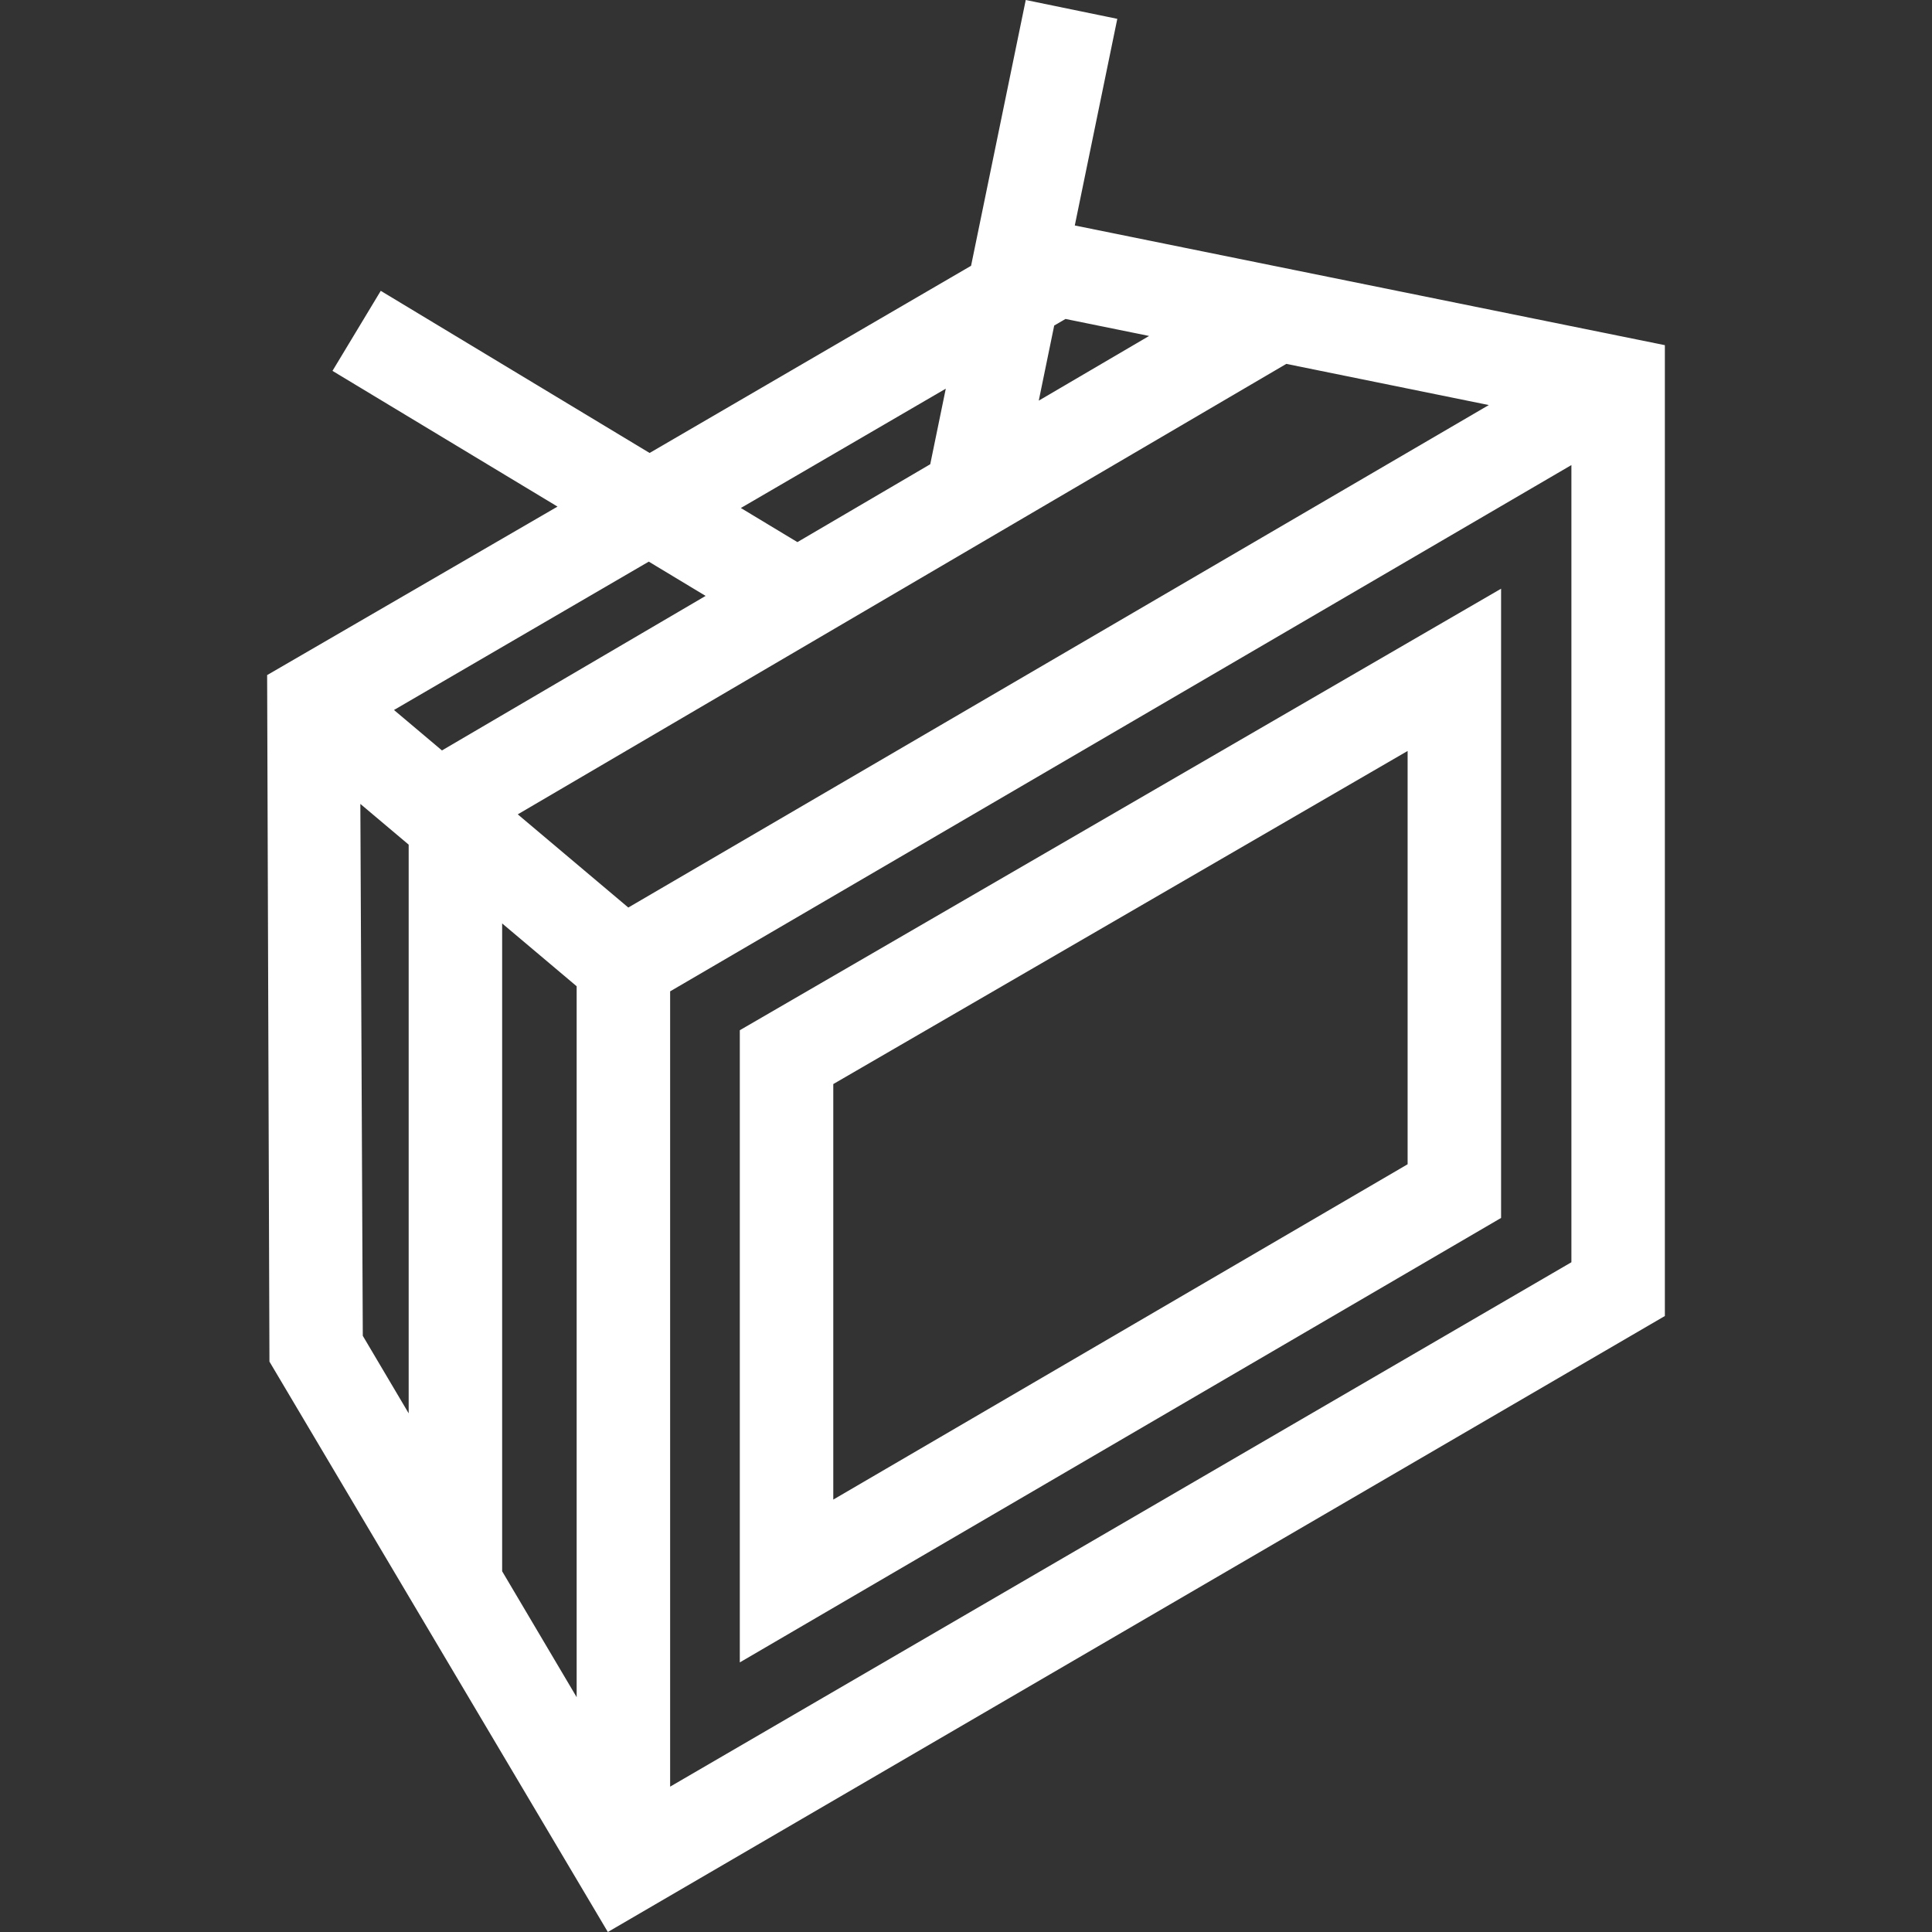 <?xml version="1.0" encoding="iso-8859-1"?>
<!-- Generator: Adobe Illustrator 18.0.0, SVG Export Plug-In . SVG Version: 6.00 Build 0)  -->
<!DOCTYPE svg PUBLIC "-//W3C//DTD SVG 1.1//EN" "http://www.w3.org/Graphics/SVG/1.1/DTD/svg11.dtd">
<svg version="1.1" id="Capa_1" xmlns="http://www.w3.org/2000/svg" xmlns:xlink="http://www.w3.org/1999/xlink" x="0px" y="0px"
	 viewBox="0 0 310.043 310.043" style="enable-background:new 0 0 310.043 310.043;" xml:space="preserve">
<rect x="0" y="0" width="310.043" height="310.043" fill="#333333" stroke="none"/>
<g fill="#fff">
	<g>
		<path d="M172.48,36.183l6.821-33.16L164.609,0l-8.774,42.653l-51.589,30.039l-43.144-26.02l-7.747,12.845l36.114,21.78
			l-46.6,27.04l0.371,110.169l54.307,91.537l169.627-98.854V55.391L172.48,36.183z M169.177,52.241l1.812-1.055l13.415,2.729
			l-17.706,10.379L169.177,52.241z M151.778,62.372L149.283,74.5l-21.319,12.497l-9.074-5.474L151.778,62.372z M65.583,226.808
			l-7.362-12.44l-0.393-85.359l7.755,6.538V226.808z M63.225,113.938l40.888-23.809l9.122,5.501l-42.31,24.799L63.225,113.938z
			 M92.541,272.359l-11.958-20.206V148.19l11.958,10.082V272.359z M83.09,130.685l123.336-72.291l32.495,6.608L100.829,145.64
			L83.09,130.685z M252.174,202.563l-144.633,84.155V159.091l144.633-84.458V202.563z"/>
	</g>
	<path d="M240.891,94.474l-122.168,70.854v101.45l122.168-71.327V94.474z M225.891,186.838l-92.168,53.813v-66.683l92.168-53.455
		V186.838z"/>
</g>
</svg>
